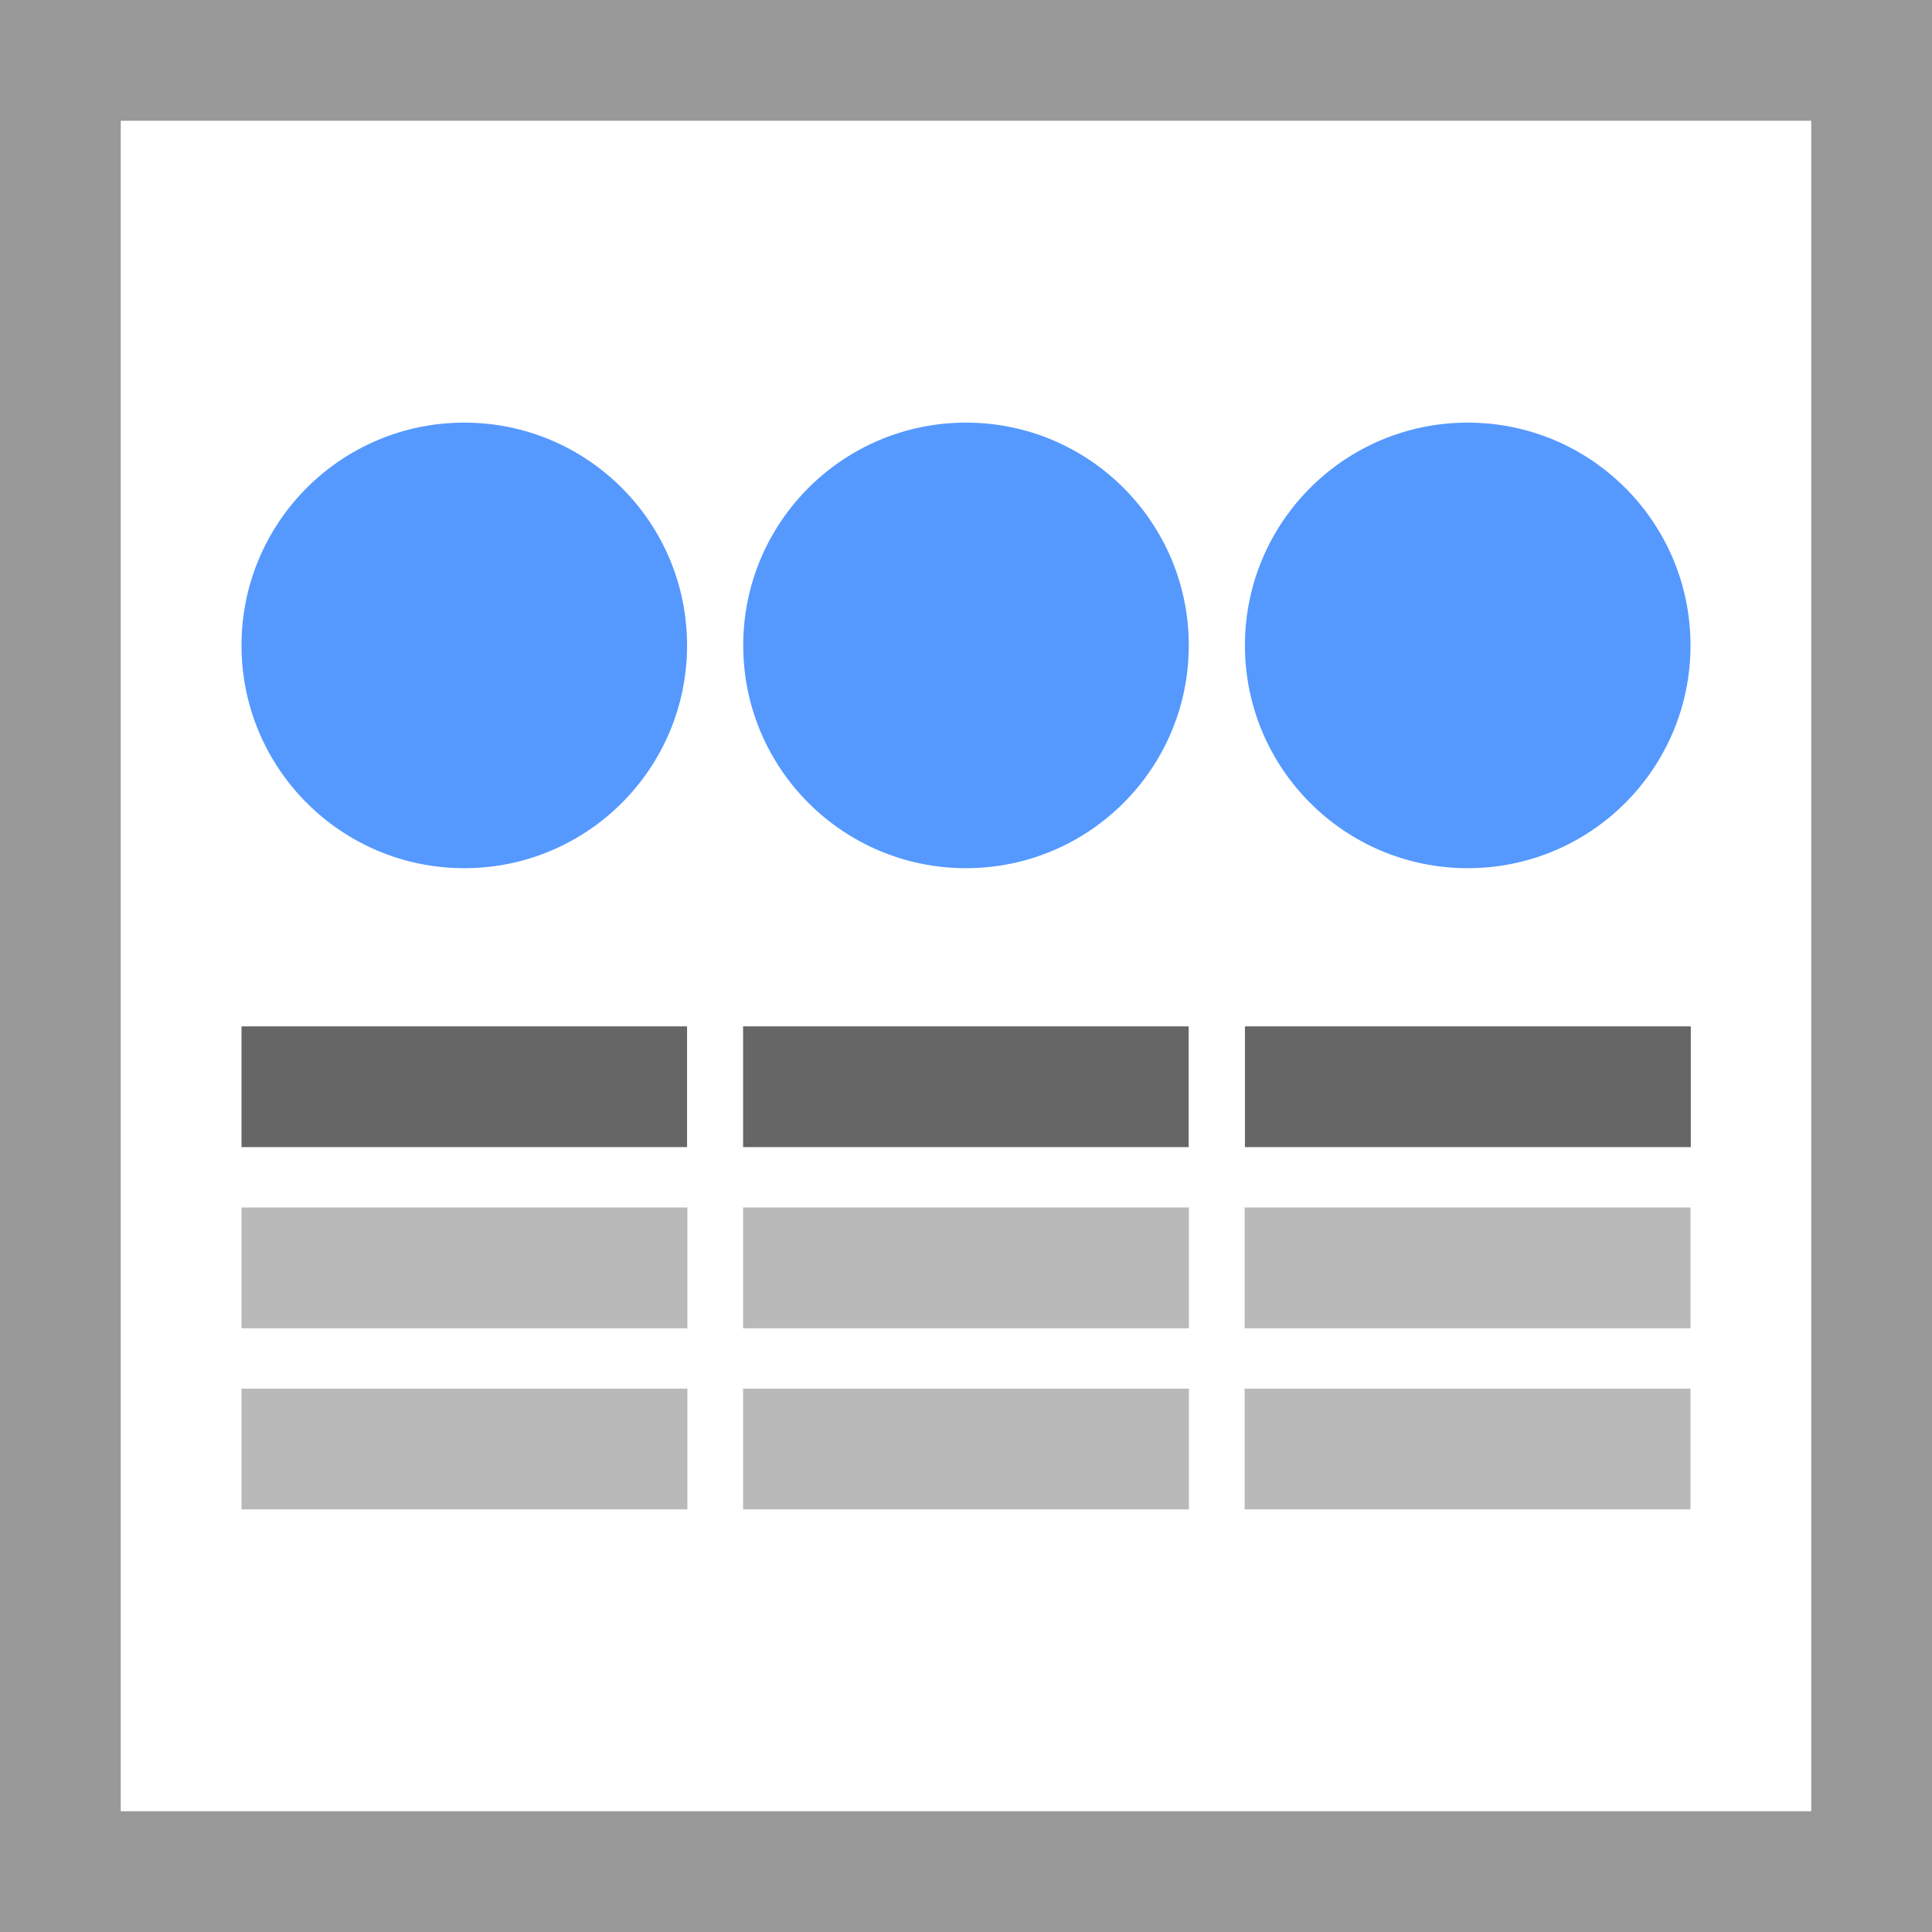 <svg width="32" height="32" viewBox="0 0 32 32" xmlns="http://www.w3.org/2000/svg">
    <g fill="none" fill-rule="evenodd">
        <polygon fill="#fff" points="0 0 32 0 32 32 0 32"/>
        <path fill="#999" d="M0,0 L0,32 L32,32 L32,0 L0,0 L0,0 Z M2,2 L30,2 L30,30 L2,30 L2,2 L2,2 Z"/>
        <path fill="#59f" d="M7.69,7 C9.728,7 11.38,8.652 11.38,10.69 C11.38,12.728 9.728,14.38 7.69,14.38 C5.652,14.38 4,12.728 4,10.69 C4,8.652 5.652,7 7.69,7 Z M16,7 C18.038,7 19.69,8.652 19.69,10.69 C19.69,12.728 18.038,14.38 16,14.38 C13.962,14.38 12.31,12.728 12.31,10.69 C12.31,8.652 13.962,7 16,7 Z M24.31,7 C26.348,7 28,8.652 28,10.69 C28,12.728 26.348,14.38 24.31,14.38 C22.272,14.38 20.62,12.728 20.62,10.69 C20.62,8.652 22.272,7 24.31,7 Z"/>
        <path fill="#666" d="M11.38,17 L11.38,19 L4,19 L4,17 L11.38,17 Z M19.688,17 L19.688,19 L12.308,19 L12.308,17 L19.688,17 Z M28.005,17 L28.005,19 L20.62,19 L20.62,17 L28.005,17 Z"/>
        <path fill="#b9b9b9" d="M11.385,23 L11.385,25 L4,25 L4,23 L11.385,23 Z M19.692,23 L19.692,25 L12.308,25 L12.308,23 L19.692,23 Z M28,23 L28,25 L20.615,25 L20.615,23 L28,23 Z M11.385,20 L11.385,22 L4,22 L4,20 L11.385,20 Z M19.692,20 L19.692,22 L12.308,22 L12.308,20 L19.692,20 Z M28,20 L28,22 L20.615,22 L20.615,20 L28,20 Z"/>
    </g>
</svg>
